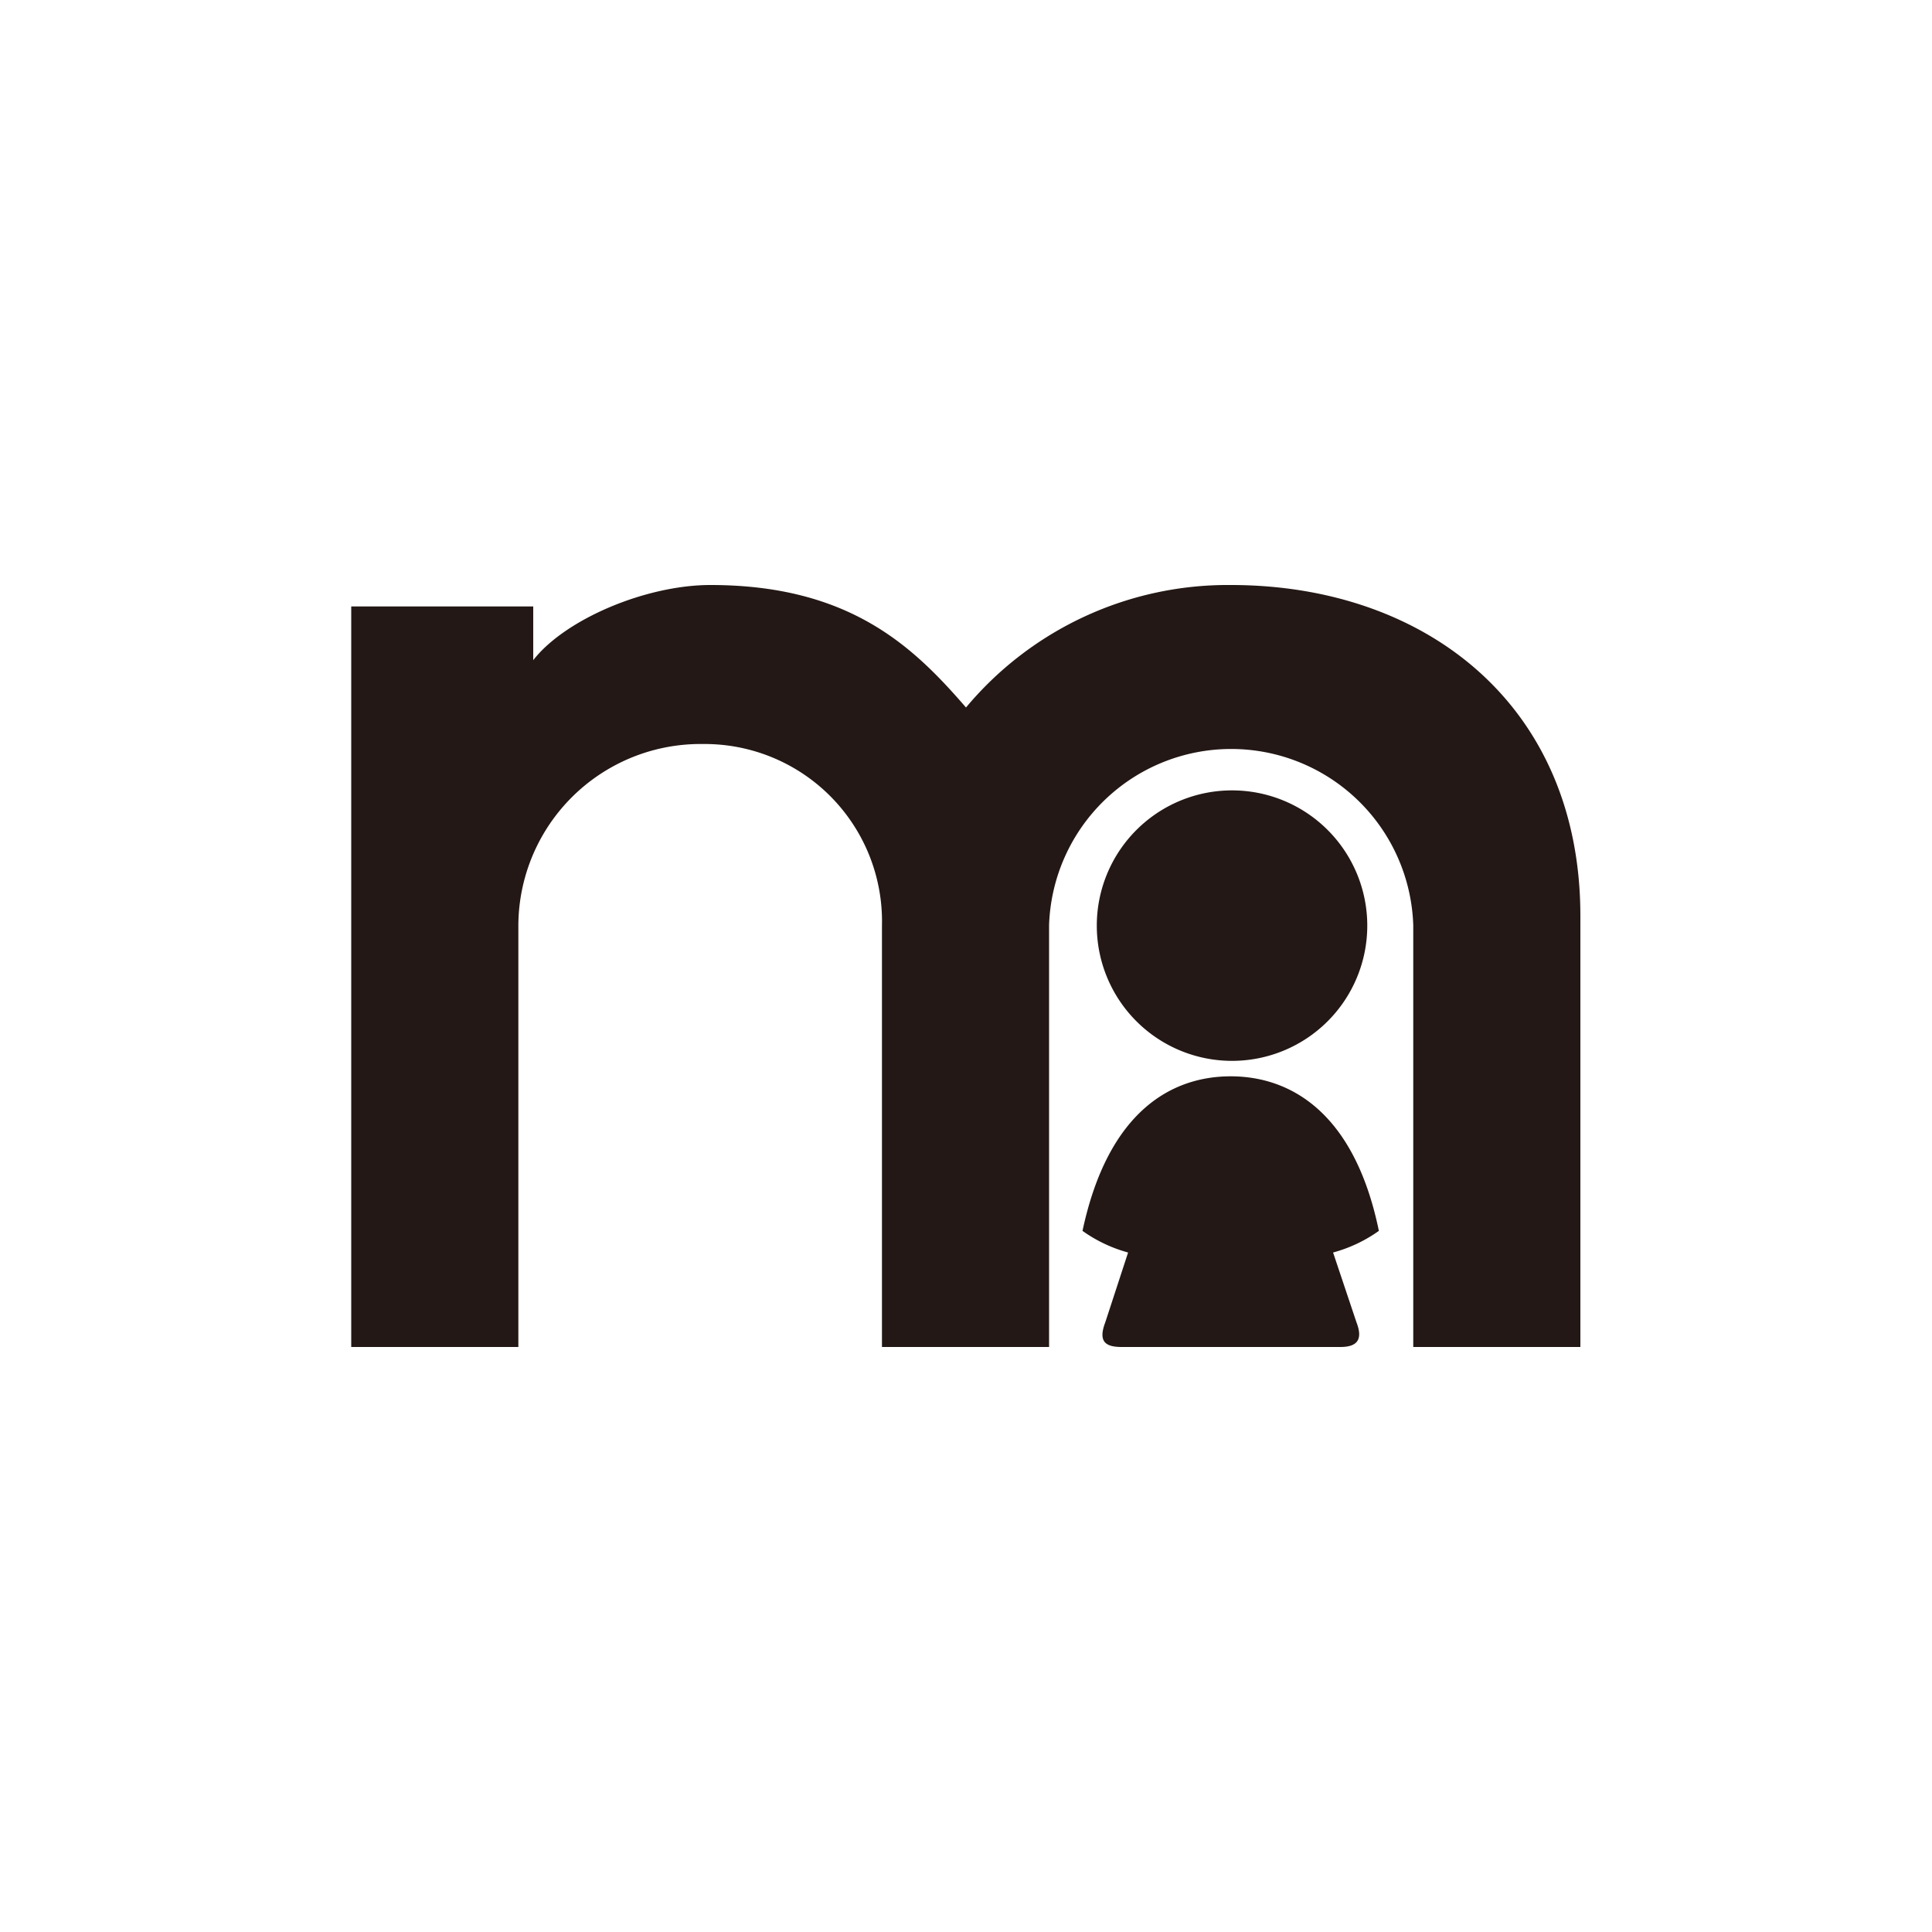 <svg id="图层_1" data-name="图层 1" xmlns="http://www.w3.org/2000/svg" viewBox="0 0 100 100"><defs><style>.cls-1{fill:#231815;}</style></defs><title>logohunt01</title><path class="cls-1" d="M50,36.62c-2.71-3.13-6-6.34-13.23-6.34-3.34,0-7.52,1.77-9.17,3.89V31.39H18.18V69.72h8.65V47.92a9.43,9.43,0,0,1,9.56-9.41,9.18,9.18,0,0,1,9.26,9.41v21.8h8.65V47.89a9.43,9.43,0,0,1,18.85,0V69.72h8.65V47.41c0-10.9-8-17.13-18.09-17.13A17.65,17.65,0,0,0,50,36.62"/><path class="cls-1" d="M69.37,69.72c.79,0,1.22-.3.84-1.28L69,64.83a7.46,7.46,0,0,0,2.37-1.12c-1.27-6.17-4.61-8-7.67-8s-6.35,1.81-7.67,8a7.45,7.45,0,0,0,2.36,1.12l-1.18,3.61c-.38,1,0,1.28.85,1.28H69.37"/><path class="cls-1" d="M70.77,47.91a7,7,0,1,0-7,7,7,7,0,0,0,7-7"/></svg>